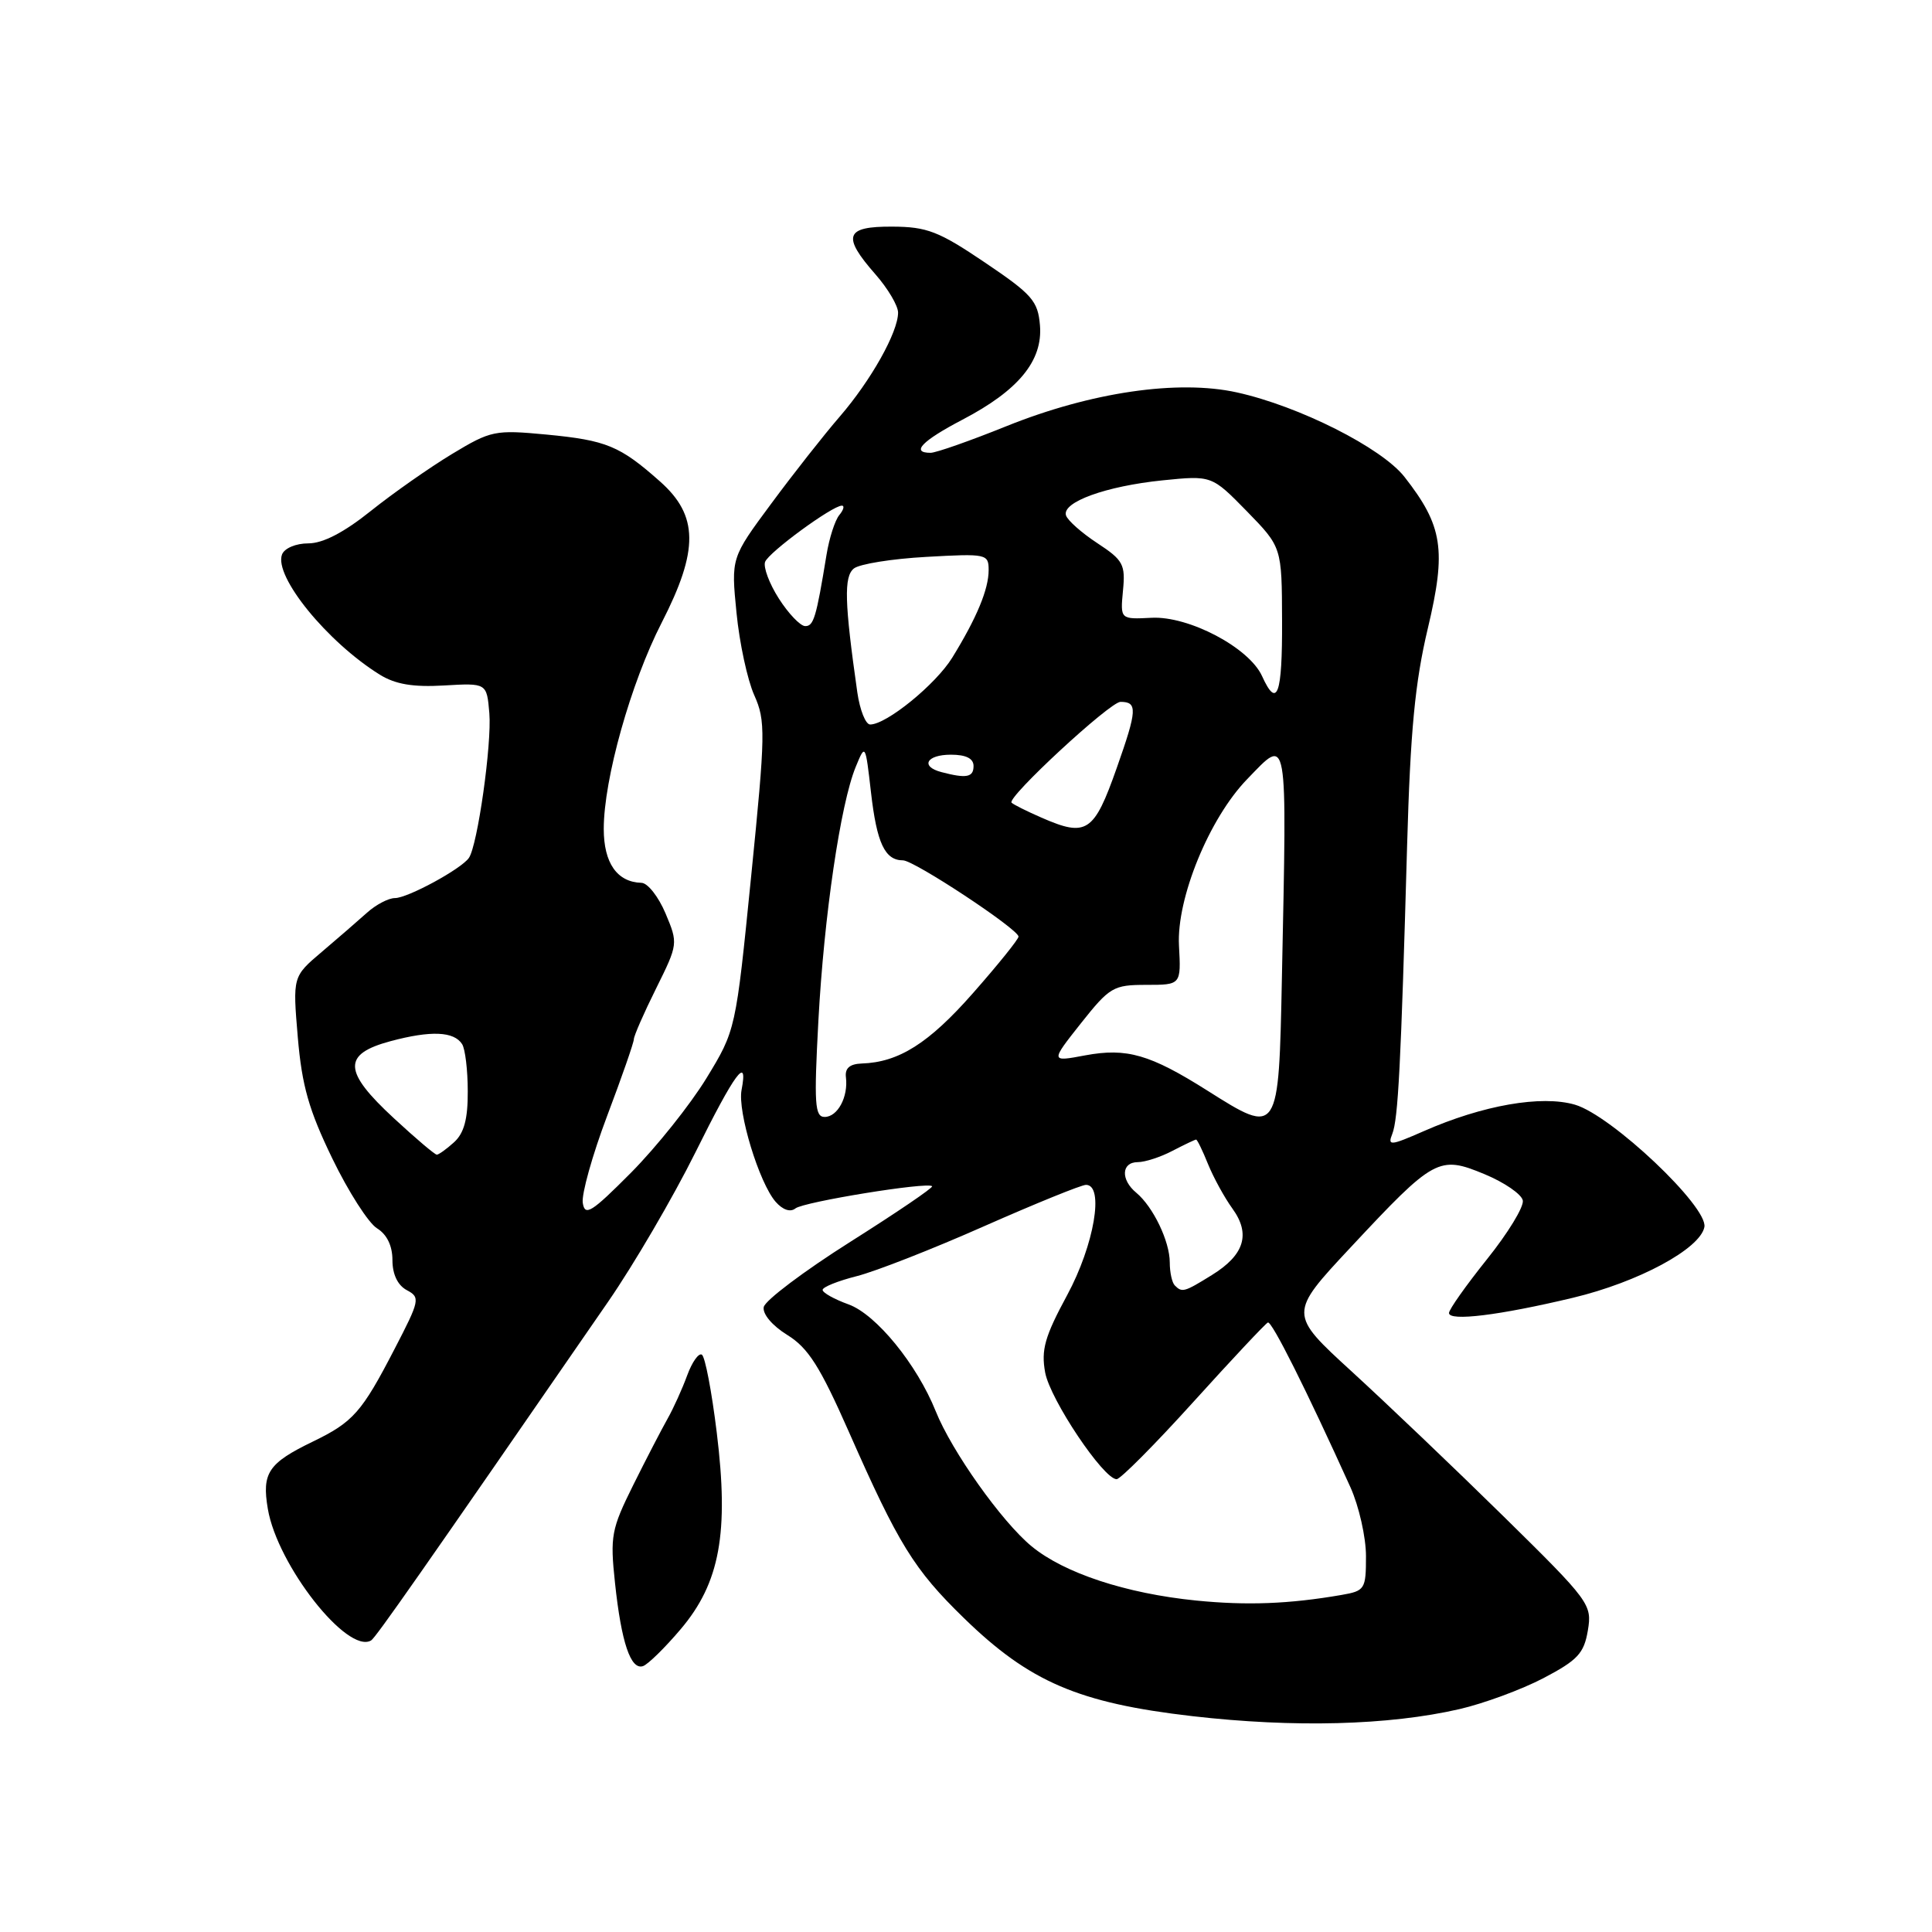 <?xml version="1.0" encoding="UTF-8" standalone="no"?>
<!DOCTYPE svg PUBLIC "-//W3C//DTD SVG 1.1//EN" "http://www.w3.org/Graphics/SVG/1.1/DTD/svg11.dtd" >
<svg xmlns="http://www.w3.org/2000/svg" xmlns:xlink="http://www.w3.org/1999/xlink" version="1.1" viewBox="0 0 256 256">
 <g >
 <path fill="currentColor"
d=" M 193.37 226.47 C 196.59 225.73 201.61 223.88 204.52 222.36 C 209.05 219.98 209.89 219.08 210.40 216.04 C 210.97 212.60 210.67 212.18 199.25 200.95 C 192.79 194.60 183.73 185.96 179.12 181.74 C 170.75 174.08 170.75 174.08 178.96 165.29 C 190.05 153.41 190.66 153.08 196.70 155.58 C 199.33 156.67 201.62 158.24 201.78 159.07 C 201.94 159.91 199.80 163.41 197.03 166.86 C 194.27 170.31 192.00 173.51 192.00 173.98 C 192.00 175.11 198.68 174.29 208.43 171.96 C 217.09 169.89 225.28 165.48 225.84 162.59 C 226.35 159.92 213.55 147.81 208.70 146.38 C 204.26 145.08 196.47 146.44 188.64 149.89 C 184.24 151.82 183.84 151.86 184.48 150.26 C 185.26 148.32 185.63 141.16 186.45 112.00 C 186.88 96.86 187.49 90.43 189.20 83.24 C 191.67 72.85 191.18 69.68 186.10 63.19 C 183.07 59.33 172.15 53.82 163.91 52.00 C 156.10 50.27 144.56 51.96 133.36 56.47 C 128.55 58.41 124.02 60.00 123.31 60.00 C 120.64 60.00 122.16 58.42 127.53 55.61 C 134.96 51.73 138.19 47.80 137.80 43.11 C 137.53 39.87 136.77 39.01 130.50 34.78 C 124.39 30.65 122.83 30.05 118.25 30.03 C 111.98 29.99 111.53 31.26 116.00 36.35 C 117.65 38.23 119.00 40.51 119.00 41.42 C 119.00 44.01 115.42 50.39 111.28 55.19 C 109.20 57.59 105.11 62.79 102.19 66.74 C 96.87 73.92 96.87 73.92 97.59 81.19 C 97.98 85.19 99.04 90.10 99.94 92.11 C 101.46 95.52 101.44 97.11 99.53 116.13 C 97.49 136.50 97.49 136.50 93.60 142.88 C 91.45 146.39 86.96 152.01 83.62 155.38 C 78.37 160.66 77.50 161.21 77.22 159.39 C 77.04 158.24 78.49 153.06 80.44 147.89 C 82.39 142.73 83.99 138.14 83.99 137.69 C 84.00 137.25 85.32 134.22 86.94 130.97 C 89.85 125.10 89.86 125.01 88.19 121.04 C 87.26 118.83 85.83 117.00 85.00 116.98 C 81.77 116.89 80.00 114.36 80.00 109.83 C 80.00 103.25 83.59 90.47 87.68 82.50 C 92.61 72.89 92.56 68.32 87.46 63.80 C 82.13 59.07 80.35 58.34 72.39 57.58 C 65.58 56.94 65.06 57.04 59.89 60.16 C 56.93 61.95 52.09 65.34 49.14 67.70 C 45.57 70.56 42.79 72.00 40.85 72.00 C 39.21 72.00 37.69 72.64 37.37 73.47 C 36.27 76.36 43.36 85.07 50.33 89.40 C 52.39 90.67 54.72 91.07 58.83 90.83 C 64.50 90.50 64.50 90.50 64.84 94.50 C 65.18 98.56 63.28 112.03 62.13 113.68 C 61.11 115.15 54.02 119.00 52.33 119.00 C 51.48 119.00 49.82 119.87 48.64 120.93 C 47.46 121.99 44.76 124.33 42.64 126.13 C 38.78 129.40 38.78 129.40 39.46 137.45 C 40.01 143.89 40.93 147.10 44.03 153.50 C 46.16 157.90 48.83 162.07 49.96 162.76 C 51.27 163.57 52.00 165.07 52.00 166.97 C 52.00 168.85 52.69 170.30 53.90 170.95 C 55.71 171.91 55.63 172.29 52.29 178.73 C 47.94 187.14 46.80 188.43 41.45 191.02 C 35.54 193.88 34.68 195.17 35.49 199.94 C 36.75 207.39 46.02 219.21 49.17 217.37 C 49.76 217.03 55.72 208.51 80.57 172.50 C 83.99 167.55 89.18 158.66 92.12 152.75 C 97.40 142.10 99.16 139.73 98.26 144.43 C 97.71 147.29 100.59 156.74 102.78 159.25 C 103.72 160.32 104.73 160.66 105.40 160.12 C 106.50 159.25 122.92 156.58 123.51 157.18 C 123.69 157.36 118.81 160.67 112.67 164.55 C 106.53 168.43 101.37 172.32 101.20 173.19 C 101.02 174.11 102.32 175.65 104.32 176.89 C 107.09 178.60 108.65 181.05 112.49 189.75 C 119.05 204.63 121.11 207.97 127.73 214.41 C 136.42 222.87 142.93 225.66 158.00 227.40 C 171.47 228.95 184.02 228.62 193.37 226.47 Z  M 90.19 215.88 C 95.39 209.75 96.61 203.11 94.97 189.79 C 94.31 184.39 93.43 179.76 93.00 179.50 C 92.58 179.24 91.70 180.48 91.05 182.26 C 90.40 184.04 89.23 186.62 88.45 188.00 C 87.67 189.38 85.62 193.33 83.90 196.79 C 81.00 202.63 80.83 203.55 81.49 209.74 C 82.33 217.64 83.57 221.31 85.20 220.77 C 85.85 220.55 88.10 218.35 90.19 215.88 Z  M 158.50 212.08 C 149.20 211.15 140.99 208.44 136.69 204.89 C 132.74 201.64 126.12 192.31 123.99 187.00 C 121.50 180.79 116.09 174.16 112.44 172.84 C 110.55 172.16 109.00 171.29 109.00 170.92 C 109.00 170.54 111.03 169.73 113.51 169.10 C 115.98 168.48 123.59 165.50 130.40 162.48 C 137.22 159.47 143.29 157.00 143.90 157.00 C 146.35 157.00 144.99 164.97 141.41 171.60 C 138.43 177.11 137.94 178.86 138.49 181.87 C 139.16 185.46 146.22 196.00 147.96 196.00 C 148.46 196.00 153.04 191.39 158.14 185.75 C 163.24 180.11 167.68 175.38 168.00 175.24 C 168.51 175.00 173.09 184.14 178.94 197.07 C 180.07 199.58 181.00 203.69 181.00 206.20 C 181.00 210.58 180.86 210.80 177.75 211.34 C 170.80 212.54 165.22 212.75 158.50 212.08 Z  M 155.67 170.33 C 155.30 169.97 155.00 168.59 155.00 167.28 C 155.00 164.49 152.80 159.91 150.57 158.05 C 148.47 156.32 148.58 154.00 150.75 153.99 C 151.71 153.99 153.79 153.32 155.36 152.49 C 156.94 151.67 158.35 151.00 158.49 151.00 C 158.64 151.00 159.35 152.46 160.07 154.25 C 160.80 156.04 162.25 158.69 163.30 160.14 C 165.75 163.52 164.89 166.29 160.58 168.95 C 156.92 171.22 156.63 171.30 155.67 170.33 Z  M 52.21 148.19 C 45.45 141.95 45.35 139.68 51.75 137.96 C 57.09 136.53 60.15 136.66 61.23 138.35 C 61.64 138.98 61.98 141.79 61.98 144.60 C 62.00 148.28 61.49 150.15 60.17 151.35 C 59.17 152.26 58.13 153.00 57.88 153.00 C 57.62 153.00 55.07 150.84 52.21 148.19 Z  M 108.44 135.25 C 109.19 121.36 111.37 106.51 113.39 101.61 C 114.66 98.52 114.67 98.54 115.41 104.99 C 116.18 111.72 117.25 114.00 119.65 114.00 C 121.13 114.00 134.88 123.08 134.96 124.10 C 134.98 124.43 132.26 127.81 128.92 131.60 C 123.07 138.25 119.09 140.76 114.19 140.92 C 112.59 140.98 111.94 141.54 112.09 142.75 C 112.41 145.35 110.99 148.00 109.27 148.00 C 107.96 148.00 107.85 146.27 108.44 135.25 Z  M 160.00 144.52 C 152.39 139.71 149.30 138.82 143.80 139.84 C 139.18 140.71 139.18 140.71 143.22 135.60 C 147.04 130.79 147.52 130.50 151.88 130.50 C 156.50 130.50 156.50 130.50 156.22 125.29 C 155.89 119.03 160.23 108.43 165.25 103.25 C 170.72 97.60 170.53 96.54 169.86 129.50 C 169.44 150.47 169.43 150.48 160.00 144.52 Z  M 138.00 108.34 C 136.07 107.50 134.29 106.61 134.04 106.36 C 133.36 105.70 147.08 93.00 148.47 93.00 C 150.75 93.00 150.69 94.07 147.97 101.77 C 144.96 110.32 143.98 110.96 138.00 108.34 Z  M 124.75 102.31 C 121.91 101.57 122.75 100.00 126.00 100.00 C 128.00 100.00 129.00 100.50 129.00 101.50 C 129.00 103.00 128.06 103.18 124.75 102.31 Z  M 113.60 91.75 C 111.90 79.82 111.80 76.41 113.14 75.33 C 113.89 74.73 118.21 74.04 122.75 73.79 C 130.74 73.34 131.00 73.40 131.00 75.55 C 131.00 78.08 129.42 81.88 126.18 87.14 C 123.99 90.69 117.47 96.00 115.30 96.00 C 114.70 96.00 113.94 94.09 113.60 91.75 Z  M 167.22 89.57 C 165.50 85.81 157.52 81.60 152.58 81.86 C 148.44 82.07 148.44 82.07 148.80 78.26 C 149.14 74.79 148.83 74.22 145.40 71.97 C 143.33 70.61 141.46 68.96 141.25 68.29 C 140.69 66.54 146.52 64.42 154.03 63.65 C 160.56 62.99 160.56 62.99 165.21 67.74 C 169.85 72.50 169.85 72.50 169.88 82.25 C 169.92 92.10 169.23 94.00 167.22 89.57 Z  M 103.20 79.31 C 101.93 77.33 101.12 75.14 101.38 74.45 C 101.87 73.17 110.29 67.00 111.55 67.00 C 111.93 67.00 111.78 67.56 111.21 68.25 C 110.64 68.94 109.88 71.30 109.52 73.50 C 108.15 81.88 107.81 83.00 106.67 82.96 C 106.03 82.93 104.46 81.29 103.20 79.31 Z "/>
</g>
</svg>